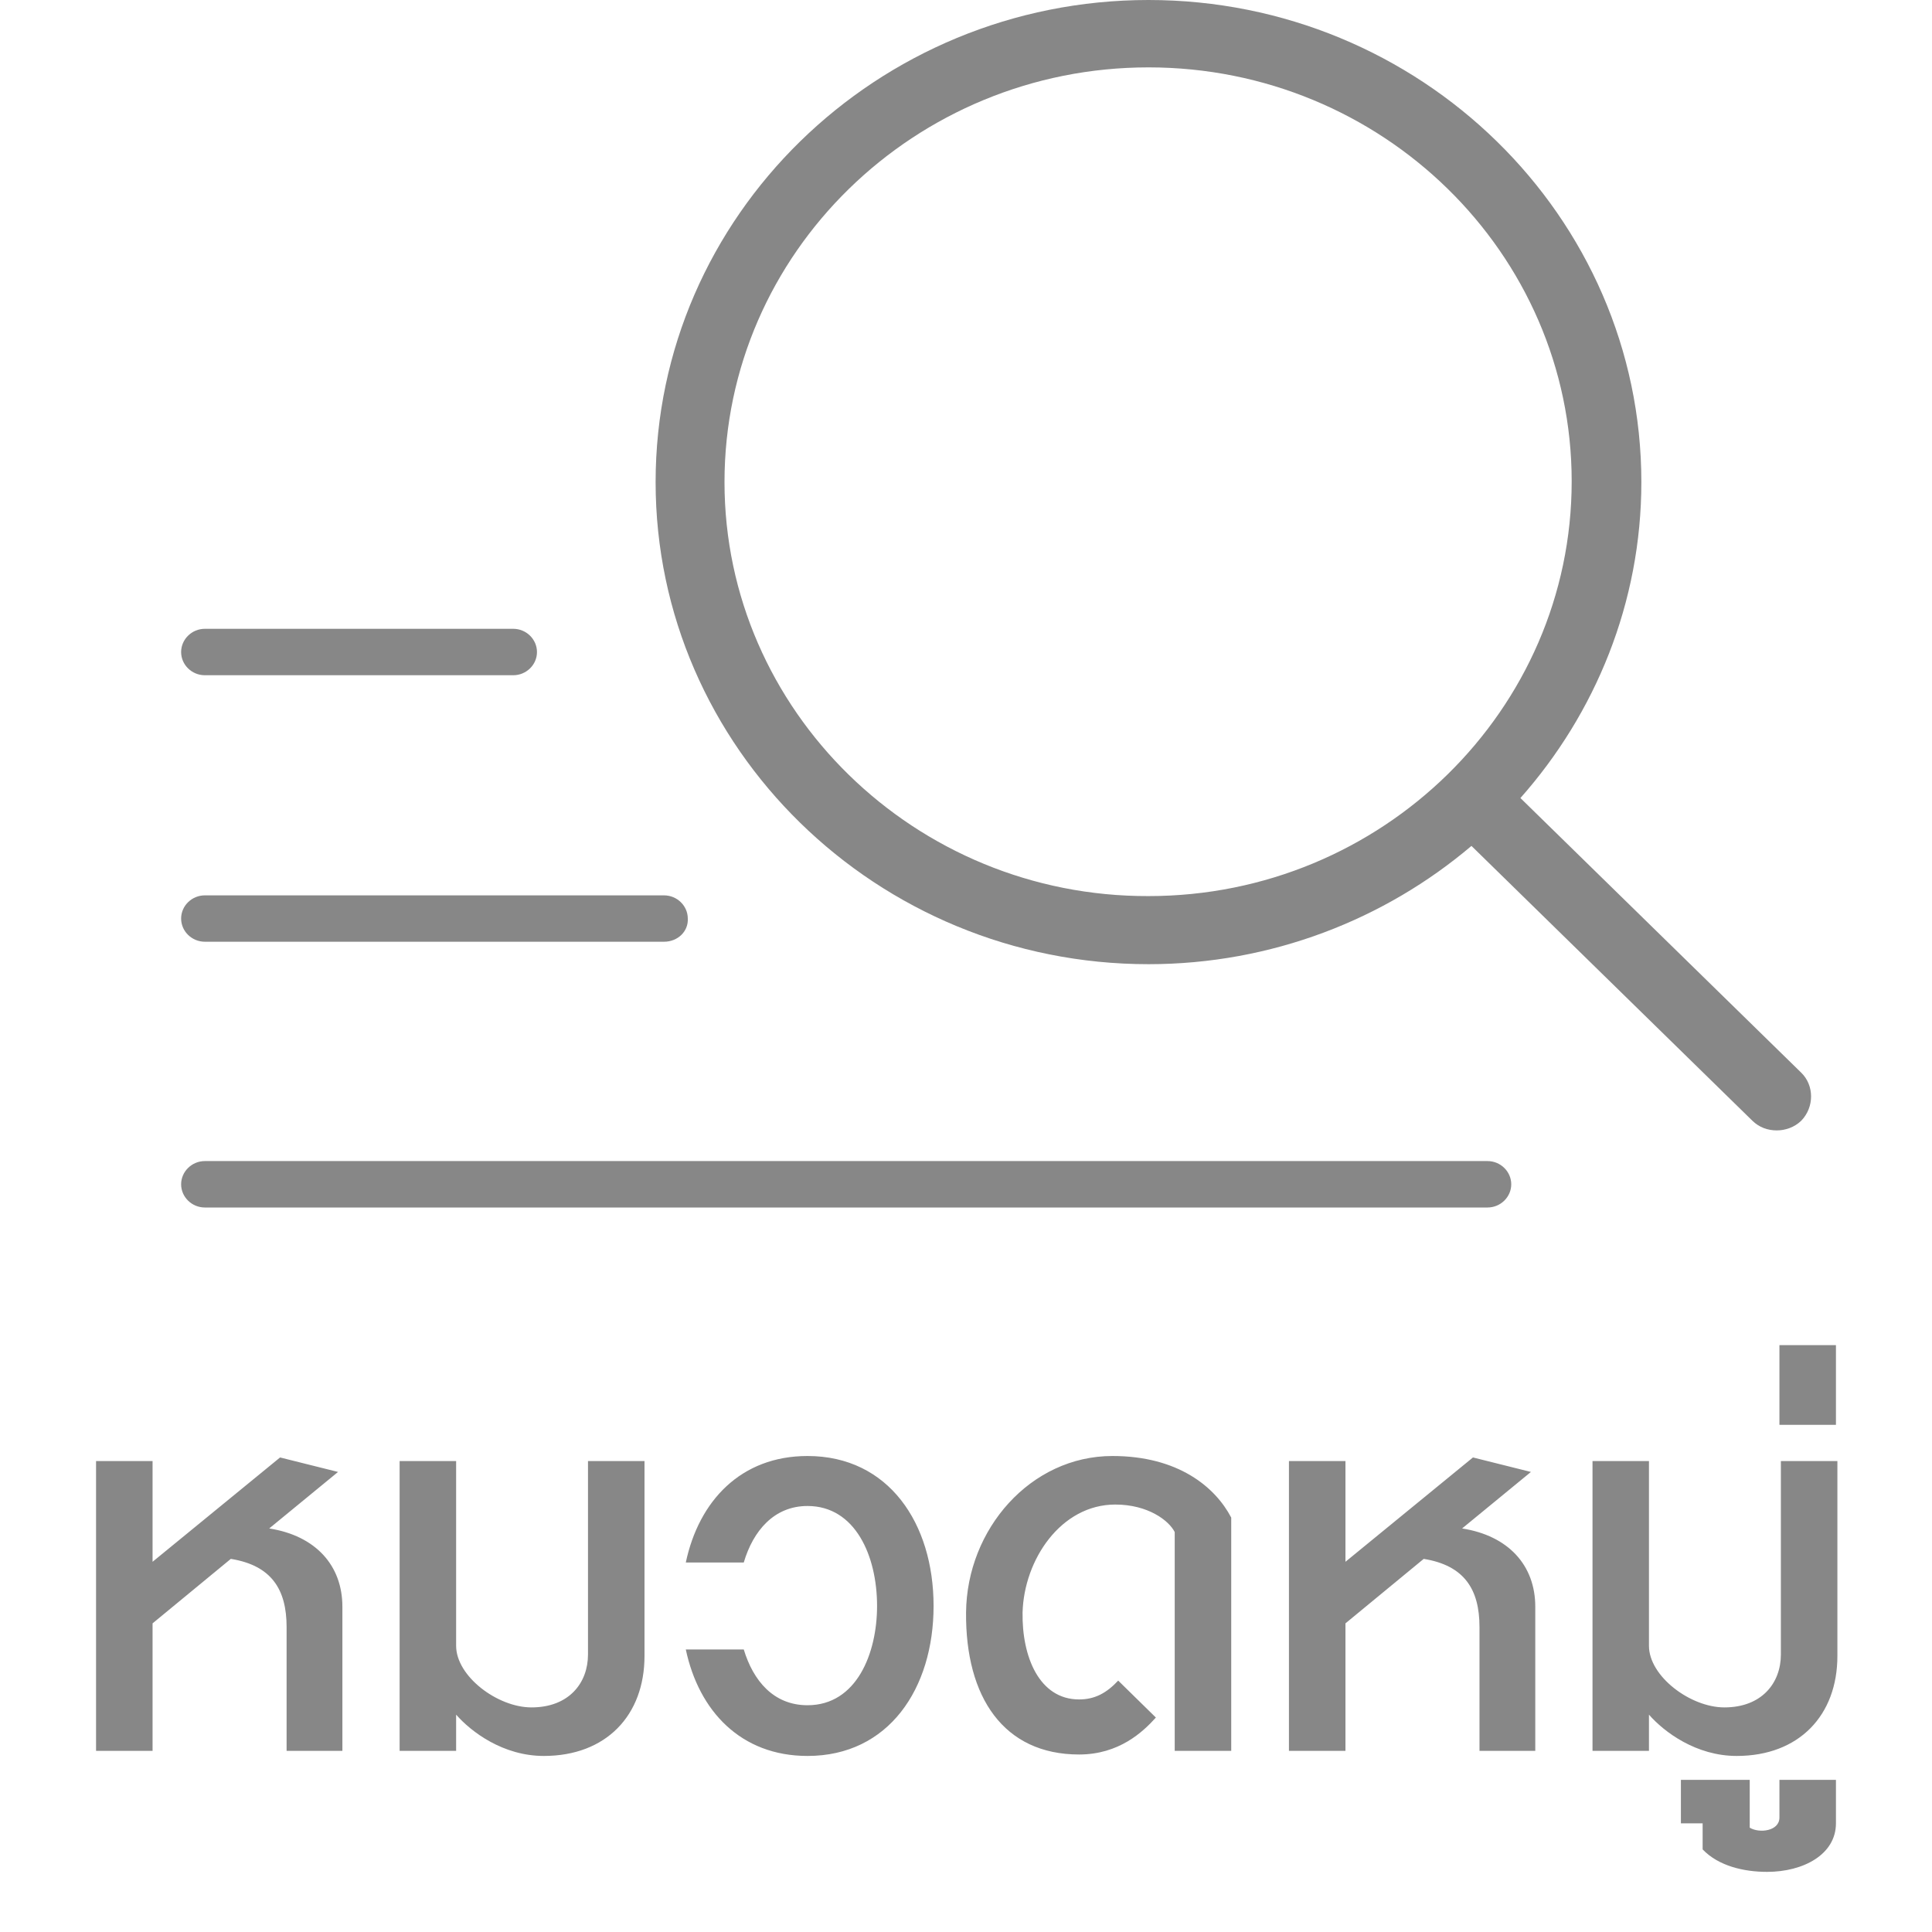 <svg width="32" height="32" viewBox="0 0 32 32" fill="none" xmlns="http://www.w3.org/2000/svg">
<path d="M5.671 29V26.612C5.671 25.928 5.227 25.436 4.459 25.316L5.599 24.38L4.639 24.14L2.527 25.868V24.2H1.591V29H2.527V26.888L3.823 25.82C4.495 25.928 4.747 26.324 4.747 26.948V29H5.671ZM10.675 27.428V24.2H9.739V27.404C9.739 27.872 9.427 28.28 8.803 28.28C8.239 28.28 7.555 27.764 7.555 27.26V24.2H6.619V29H7.555V28.4C7.807 28.688 8.335 29.084 9.007 29.084C10.039 29.084 10.675 28.412 10.675 27.428ZM15.463 26.6C15.463 25.232 14.719 24.116 13.375 24.116C12.271 24.116 11.575 24.86 11.359 25.88H12.319C12.475 25.352 12.823 24.944 13.375 24.944C14.167 24.944 14.527 25.772 14.527 26.6C14.527 27.38 14.191 28.244 13.375 28.244C12.811 28.244 12.475 27.836 12.319 27.32H11.359C11.575 28.34 12.271 29.084 13.375 29.084C14.719 29.084 15.463 27.968 15.463 26.6ZM20.393 29V25.136C20.129 24.632 19.517 24.116 18.425 24.116C17.069 24.116 16.013 25.328 16.001 26.708C15.989 28.112 16.625 29.06 17.873 29.06C18.533 29.06 18.929 28.688 19.145 28.448L18.521 27.836C18.329 28.04 18.137 28.148 17.873 28.148C17.213 28.148 16.925 27.44 16.937 26.708C16.961 25.832 17.573 24.92 18.473 24.92C19.013 24.92 19.361 25.184 19.457 25.376V29H20.393ZM25.429 29V26.612C25.429 25.928 24.985 25.436 24.217 25.316L25.357 24.38L24.397 24.14L22.285 25.868V24.2H21.349V29H22.285V26.888L23.581 25.82C24.253 25.928 24.505 26.324 24.505 26.948V29H25.429ZM30.433 27.428V24.2H29.497V27.404C29.497 27.872 29.184 28.28 28.561 28.28C27.997 28.28 27.312 27.764 27.312 27.26V24.2H26.377V29H27.312V28.4C27.564 28.688 28.093 29.084 28.765 29.084C29.797 29.084 30.433 28.412 30.433 27.428ZM30.409 30.2V29.48H29.473V30.104C29.473 30.332 29.137 30.368 28.981 30.272V29.48H27.841V30.2H28.201V30.632C28.465 30.908 28.885 31.004 29.269 31.004C29.869 31.004 30.409 30.716 30.409 30.2ZM30.409 23.6V22.28H29.473V23.6H30.409Z" fill="#878787"/>
<g clip-path="url(#clip0)">
<path d="M29.835 17.768L25.183 13.218C26.425 11.816 27.186 9.981 27.186 7.985C27.186 3.583 23.523 0 19.023 0C14.523 0 10.859 3.583 10.859 7.985C10.859 12.387 14.523 15.97 19.023 15.97C21.063 15.97 22.939 15.226 24.372 14.011L29.024 18.562C29.138 18.673 29.277 18.723 29.43 18.723C29.569 18.723 29.721 18.673 29.835 18.562C30.051 18.338 30.051 17.979 29.835 17.768ZM12 7.985C12 4.191 15.156 1.116 19.023 1.116C22.889 1.116 26.032 4.191 26.032 7.973C26.032 11.755 22.889 14.842 19.023 14.842C15.156 14.854 12 11.767 12 7.985Z" fill="#878787"/>
<path d="M10.999 15.598H3.393C3.177 15.598 3 15.425 3 15.214C3 15.003 3.177 14.83 3.393 14.83H10.999C11.214 14.83 11.392 15.003 11.392 15.214C11.404 15.425 11.227 15.598 10.999 15.598Z" fill="#878787"/>
<path d="M8.501 11.184H3.393C3.177 11.184 3 11.011 3 10.8C3 10.589 3.177 10.415 3.393 10.415H8.501C8.717 10.415 8.894 10.589 8.894 10.8C8.894 11.011 8.717 11.184 8.501 11.184Z" fill="#878787"/>
<path d="M24.638 20H3.393C3.177 20 3 19.826 3 19.616C3 19.405 3.177 19.231 3.393 19.231H24.638C24.854 19.231 25.031 19.405 25.031 19.616C25.031 19.826 24.854 20 24.638 20Z" fill="#878787"/>
</g>
<defs>
<clipPath id="clip0">
<rect width="27" height="20" fill="white" transform="translate(3)"/>
</clipPath>
</defs>
</svg>
